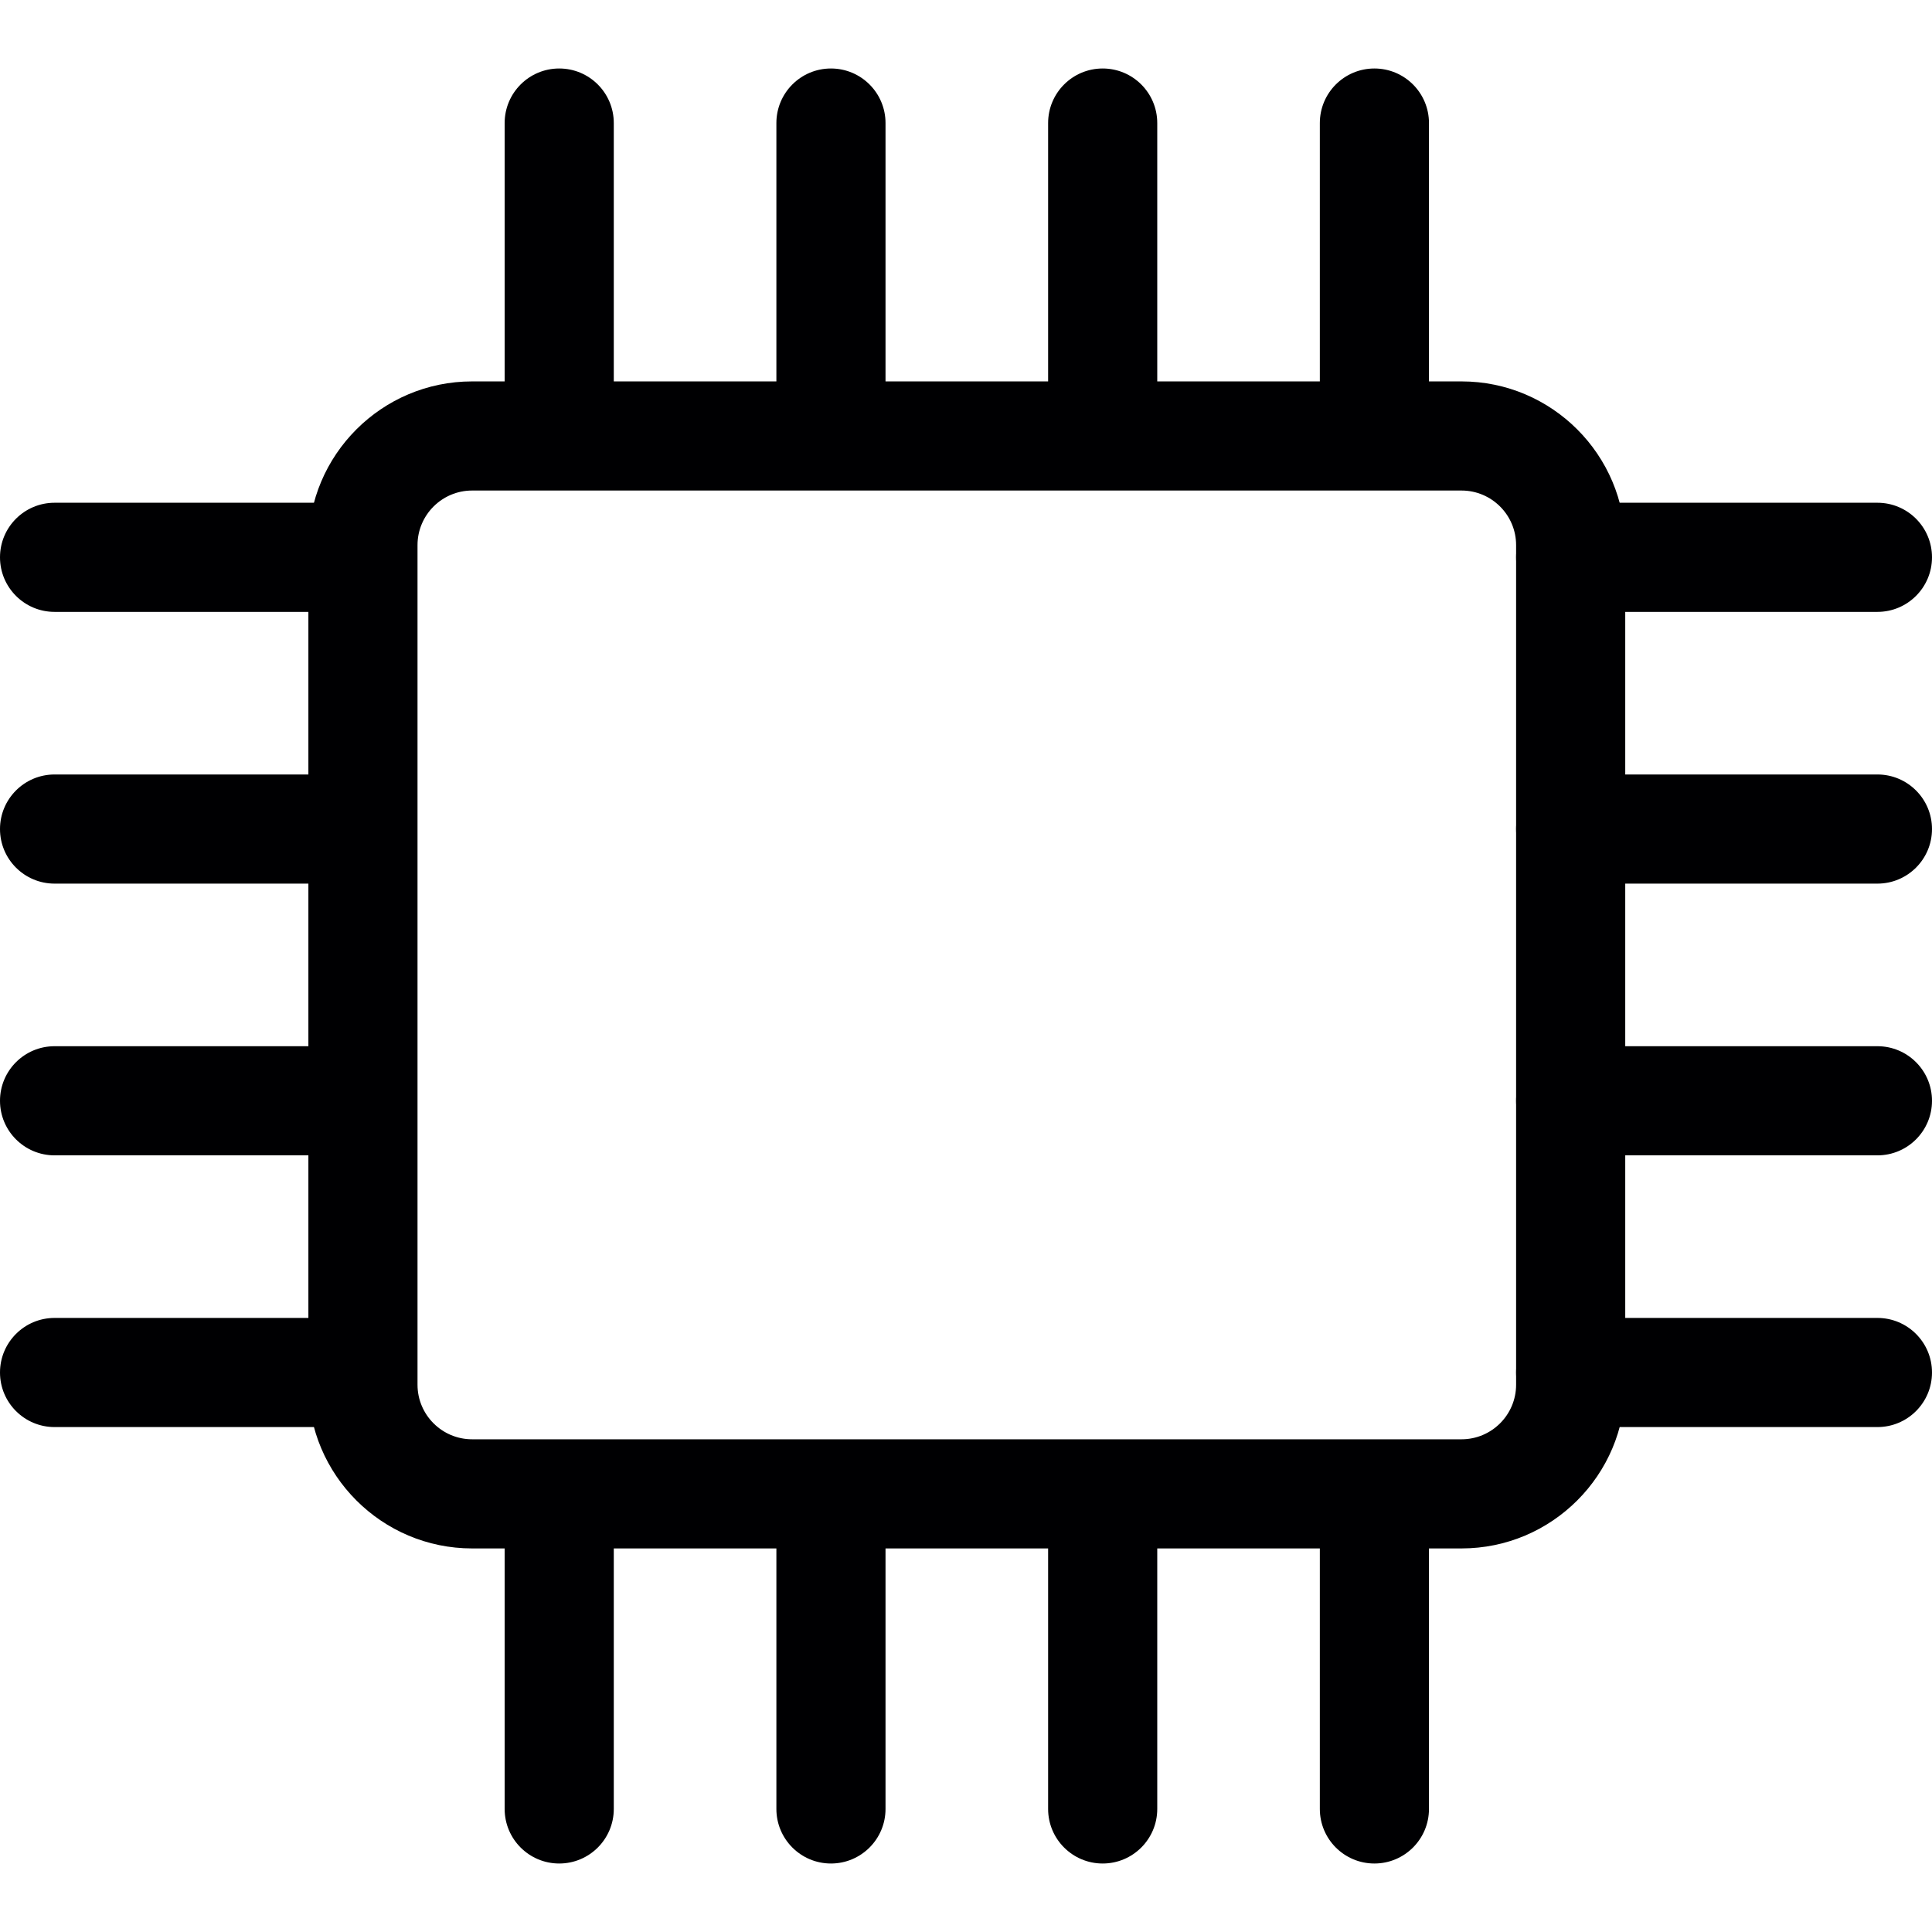 <svg width="131" height="131" viewBox="0 0 131 131" fill="none" xmlns="http://www.w3.org/2000/svg">
<g id="ram-memory 1" clip-path="url(#clip0_16_8)">
<g id="Group">
<g id="Group_2">
<g id="Group_3">
<g id="Group_4">
<g id="Group_5">
<g id="Group_6">
<g id="Group_7">
<g id="Group_8">
<g id="Group_9">
<g id="Group_10">
<g id="Group_11">
<g id="Group_12">
<g id="Group_13">
<g id="Group_14">
<g id="Group_15">
<g id="Group_16">
<g id="Group_17">
<g id="Group_18">
<g id="Group_19">
<g id="Group_20">
<g id="Group_21">
<g id="Group_22">
<g id="Group_23">
<g id="Group_24">
<path id="Vector" d="M99.1 104.992H32.011C25.89 104.992 20.91 100.013 20.91 93.891V36.962C20.91 30.84 25.89 25.861 32.011 25.861H99.1C105.221 25.861 110.2 30.84 110.2 36.962V93.892C110.201 100.013 105.221 104.992 99.1 104.992ZM32.011 33.261C29.971 33.261 28.31 34.921 28.31 36.962V93.892C28.31 95.933 29.971 97.592 32.011 97.592H99.1C101.14 97.592 102.8 95.933 102.8 93.892V36.962C102.8 34.921 101.14 33.261 99.1 33.261H32.011Z" fill="#000002"/>
</g>
</g>
</g>
</g>
</g>
</g>
</g>
</g>
</g>
</g>
</g>
</g>
</g>
</g>
</g>
</g>
</g>
</g>
</g>
</g>
</g>
</g>
</g>
<g id="Group_25">
<g id="Group_26">
<g id="Group_27">
<g id="Group_28">
<g id="Group_29">
<g id="Group_30">
<g id="Group_31">
<g id="Group_32">
<g id="Group_33">
<g id="Group_34">
<g id="Group_35">
<g id="Group_36">
<g id="Group_37">
<g id="Group_38">
<g id="Group_39">
<g id="Group_40">
<g id="Group_41">
<g id="Group_42">
<g id="Group_43">
<g id="Group_44">
<g id="Group_45">
<g id="Group_46">
<g id="Group_47">
<g id="Group_48">
<path id="Vector_2" d="M37.918 32.844C35.874 32.844 34.218 31.187 34.218 29.144V8.344C34.218 6.3 35.874 4.644 37.918 4.644C39.962 4.644 41.618 6.3 41.618 8.344V29.144C41.618 31.187 39.962 32.844 37.918 32.844Z" fill="#000002"/>
</g>
</g>
</g>
</g>
</g>
</g>
</g>
</g>
</g>
</g>
</g>
</g>
</g>
</g>
</g>
</g>
</g>
</g>
</g>
</g>
</g>
</g>
</g>
<g id="Group_49">
<g id="Group_50">
<g id="Group_51">
<g id="Group_52">
<g id="Group_53">
<g id="Group_54">
<g id="Group_55">
<g id="Group_56">
<g id="Group_57">
<g id="Group_58">
<g id="Group_59">
<g id="Group_60">
<g id="Group_61">
<g id="Group_62">
<g id="Group_63">
<g id="Group_64">
<g id="Group_65">
<g id="Group_66">
<g id="Group_67">
<g id="Group_68">
<g id="Group_69">
<g id="Group_70">
<g id="Group_71">
<path id="Vector_3" d="M56.343 32.844C54.299 32.844 52.643 31.187 52.643 29.144V8.344C52.643 6.3 54.299 4.644 56.343 4.644C58.386 4.644 60.043 6.3 60.043 8.344V29.144C60.043 31.187 58.386 32.844 56.343 32.844Z" fill="#000002"/>
</g>
</g>
</g>
</g>
</g>
</g>
</g>
</g>
</g>
</g>
</g>
</g>
</g>
</g>
</g>
</g>
</g>
</g>
</g>
</g>
</g>
</g>
</g>
<g id="Group_72">
<g id="Group_73">
<g id="Group_74">
<g id="Group_75">
<g id="Group_76">
<g id="Group_77">
<g id="Group_78">
<g id="Group_79">
<g id="Group_80">
<g id="Group_81">
<g id="Group_82">
<g id="Group_83">
<g id="Group_84">
<g id="Group_85">
<g id="Group_86">
<g id="Group_87">
<g id="Group_88">
<g id="Group_89">
<g id="Group_90">
<g id="Group_91">
<g id="Group_92">
<g id="Group_93">
<g id="Group_94">
<path id="Vector_4" d="M74.768 32.844C72.725 32.844 71.068 31.187 71.068 29.144V8.344C71.068 6.3 72.725 4.644 74.768 4.644C76.812 4.644 78.468 6.3 78.468 8.344V29.144C78.468 31.187 76.812 32.844 74.768 32.844Z" fill="#000002"/>
</g>
</g>
</g>
</g>
</g>
</g>
</g>
</g>
</g>
</g>
</g>
</g>
</g>
</g>
</g>
</g>
</g>
</g>
</g>
</g>
</g>
</g>
</g>
<g id="Group_95">
<g id="Group_96">
<g id="Group_97">
<g id="Group_98">
<g id="Group_99">
<g id="Group_100">
<g id="Group_101">
<g id="Group_102">
<g id="Group_103">
<g id="Group_104">
<g id="Group_105">
<g id="Group_106">
<g id="Group_107">
<g id="Group_108">
<g id="Group_109">
<g id="Group_110">
<g id="Group_111">
<g id="Group_112">
<g id="Group_113">
<g id="Group_114">
<g id="Group_115">
<g id="Group_116">
<g id="Group_117">
<path id="Vector_5" d="M93.192 32.844C91.149 32.844 89.492 31.187 89.492 29.144V8.344C89.492 6.3 91.149 4.644 93.192 4.644C95.236 4.644 96.892 6.3 96.892 8.344V29.144C96.892 31.187 95.236 32.844 93.192 32.844Z" fill="#000002"/>
</g>
</g>
</g>
</g>
</g>
</g>
</g>
</g>
</g>
</g>
</g>
</g>
</g>
</g>
</g>
</g>
</g>
</g>
</g>
</g>
</g>
</g>
</g>
</g>
<g id="Group_118">
<g id="Group_119">
<g id="Group_120">
<g id="Group_121">
<g id="Group_122">
<g id="Group_123">
<g id="Group_124">
<g id="Group_125">
<g id="Group_126">
<g id="Group_127">
<g id="Group_128">
<g id="Group_129">
<g id="Group_130">
<g id="Group_131">
<g id="Group_132">
<g id="Group_133">
<g id="Group_134">
<g id="Group_135">
<g id="Group_136">
<g id="Group_137">
<g id="Group_138">
<g id="Group_139">
<g id="Group_140">
<g id="Group_141">
<path id="Vector_6" d="M127.3 41.489H106.501C104.457 41.489 102.8 39.832 102.8 37.789C102.8 35.745 104.457 34.089 106.501 34.089H127.3C129.343 34.089 131 35.745 131 37.789C131 39.832 129.343 41.489 127.3 41.489Z" fill="#000002"/>
</g>
</g>
</g>
</g>
</g>
</g>
</g>
</g>
</g>
</g>
</g>
</g>
</g>
</g>
</g>
</g>
</g>
</g>
</g>
</g>
</g>
</g>
</g>
<g id="Group_142">
<g id="Group_143">
<g id="Group_144">
<g id="Group_145">
<g id="Group_146">
<g id="Group_147">
<g id="Group_148">
<g id="Group_149">
<g id="Group_150">
<g id="Group_151">
<g id="Group_152">
<g id="Group_153">
<g id="Group_154">
<g id="Group_155">
<g id="Group_156">
<g id="Group_157">
<g id="Group_158">
<g id="Group_159">
<g id="Group_160">
<g id="Group_161">
<g id="Group_162">
<g id="Group_163">
<g id="Group_164">
<path id="Vector_7" d="M127.3 59.914H106.501C104.457 59.914 102.8 58.258 102.8 56.214C102.8 54.171 104.457 52.514 106.501 52.514H127.3C129.343 52.514 131 54.171 131 56.214C131 58.258 129.343 59.914 127.3 59.914Z" fill="#000002"/>
</g>
</g>
</g>
</g>
</g>
</g>
</g>
</g>
</g>
</g>
</g>
</g>
</g>
</g>
</g>
</g>
</g>
</g>
</g>
</g>
</g>
</g>
</g>
<g id="Group_165">
<g id="Group_166">
<g id="Group_167">
<g id="Group_168">
<g id="Group_169">
<g id="Group_170">
<g id="Group_171">
<g id="Group_172">
<g id="Group_173">
<g id="Group_174">
<g id="Group_175">
<g id="Group_176">
<g id="Group_177">
<g id="Group_178">
<g id="Group_179">
<g id="Group_180">
<g id="Group_181">
<g id="Group_182">
<g id="Group_183">
<g id="Group_184">
<g id="Group_185">
<g id="Group_186">
<g id="Group_187">
<path id="Vector_8" d="M127.3 78.339H106.501C104.457 78.339 102.8 76.682 102.8 74.639C102.8 72.595 104.457 70.939 106.501 70.939H127.3C129.343 70.939 131 72.595 131 74.639C131 76.682 129.343 78.339 127.3 78.339Z" fill="#000002"/>
</g>
</g>
</g>
</g>
</g>
</g>
</g>
</g>
</g>
</g>
</g>
</g>
</g>
</g>
</g>
</g>
</g>
</g>
</g>
</g>
</g>
</g>
</g>
<g id="Group_188">
<g id="Group_189">
<g id="Group_190">
<g id="Group_191">
<g id="Group_192">
<g id="Group_193">
<g id="Group_194">
<g id="Group_195">
<g id="Group_196">
<g id="Group_197">
<g id="Group_198">
<g id="Group_199">
<g id="Group_200">
<g id="Group_201">
<g id="Group_202">
<g id="Group_203">
<g id="Group_204">
<g id="Group_205">
<g id="Group_206">
<g id="Group_207">
<g id="Group_208">
<g id="Group_209">
<g id="Group_210">
<path id="Vector_9" d="M127.3 96.763H106.501C104.457 96.763 102.8 95.107 102.8 93.063C102.8 91.02 104.457 89.363 106.501 89.363H127.3C129.343 89.363 131 91.02 131 93.063C131 95.107 129.343 96.763 127.3 96.763Z" fill="#000002"/>
</g>
</g>
</g>
</g>
</g>
</g>
</g>
</g>
</g>
</g>
</g>
</g>
</g>
</g>
</g>
</g>
</g>
</g>
</g>
</g>
</g>
</g>
</g>
</g>
<g id="Group_211">
<g id="Group_212">
<g id="Group_213">
<g id="Group_214">
<g id="Group_215">
<g id="Group_216">
<g id="Group_217">
<g id="Group_218">
<g id="Group_219">
<g id="Group_220">
<g id="Group_221">
<g id="Group_222">
<g id="Group_223">
<g id="Group_224">
<g id="Group_225">
<g id="Group_226">
<g id="Group_227">
<g id="Group_228">
<g id="Group_229">
<g id="Group_230">
<g id="Group_231">
<g id="Group_232">
<g id="Group_233">
<g id="Group_234">
<path id="Vector_10" d="M24.5 41.489H3.7C1.657 41.489 0 39.832 0 37.789C0 35.745 1.657 34.089 3.7 34.089H24.5C26.544 34.089 28.2 35.745 28.2 37.789C28.2 39.832 26.544 41.489 24.5 41.489Z" fill="#000002"/>
</g>
</g>
</g>
</g>
</g>
</g>
</g>
</g>
</g>
</g>
</g>
</g>
</g>
</g>
</g>
</g>
</g>
</g>
</g>
</g>
</g>
</g>
</g>
<g id="Group_235">
<g id="Group_236">
<g id="Group_237">
<g id="Group_238">
<g id="Group_239">
<g id="Group_240">
<g id="Group_241">
<g id="Group_242">
<g id="Group_243">
<g id="Group_244">
<g id="Group_245">
<g id="Group_246">
<g id="Group_247">
<g id="Group_248">
<g id="Group_249">
<g id="Group_250">
<g id="Group_251">
<g id="Group_252">
<g id="Group_253">
<g id="Group_254">
<g id="Group_255">
<g id="Group_256">
<g id="Group_257">
<path id="Vector_11" d="M24.5 59.914H3.7C1.657 59.914 0 58.258 0 56.214C0 54.171 1.657 52.514 3.7 52.514H24.5C26.544 52.514 28.2 54.171 28.2 56.214C28.2 58.258 26.544 59.914 24.5 59.914Z" fill="#000002"/>
</g>
</g>
</g>
</g>
</g>
</g>
</g>
</g>
</g>
</g>
</g>
</g>
</g>
</g>
</g>
</g>
</g>
</g>
</g>
</g>
</g>
</g>
</g>
<g id="Group_258">
<g id="Group_259">
<g id="Group_260">
<g id="Group_261">
<g id="Group_262">
<g id="Group_263">
<g id="Group_264">
<g id="Group_265">
<g id="Group_266">
<g id="Group_267">
<g id="Group_268">
<g id="Group_269">
<g id="Group_270">
<g id="Group_271">
<g id="Group_272">
<g id="Group_273">
<g id="Group_274">
<g id="Group_275">
<g id="Group_276">
<g id="Group_277">
<g id="Group_278">
<g id="Group_279">
<g id="Group_280">
<path id="Vector_12" d="M24.5 78.339H3.7C1.657 78.339 0 76.682 0 74.639C0 72.595 1.657 70.939 3.7 70.939H24.5C26.544 70.939 28.2 72.595 28.2 74.639C28.2 76.682 26.544 78.339 24.5 78.339Z" fill="#000002"/>
</g>
</g>
</g>
</g>
</g>
</g>
</g>
</g>
</g>
</g>
</g>
</g>
</g>
</g>
</g>
</g>
</g>
</g>
</g>
</g>
</g>
</g>
</g>
<g id="Group_281">
<g id="Group_282">
<g id="Group_283">
<g id="Group_284">
<g id="Group_285">
<g id="Group_286">
<g id="Group_287">
<g id="Group_288">
<g id="Group_289">
<g id="Group_290">
<g id="Group_291">
<g id="Group_292">
<g id="Group_293">
<g id="Group_294">
<g id="Group_295">
<g id="Group_296">
<g id="Group_297">
<g id="Group_298">
<g id="Group_299">
<g id="Group_300">
<g id="Group_301">
<g id="Group_302">
<g id="Group_303">
<path id="Vector_13" d="M24.5 96.763H3.7C1.657 96.763 0 95.107 0 93.063C0 91.02 1.657 89.363 3.7 89.363H24.5C26.544 89.363 28.2 91.02 28.2 93.063C28.2 95.107 26.544 96.763 24.5 96.763Z" fill="#000002"/>
</g>
</g>
</g>
</g>
</g>
</g>
</g>
</g>
</g>
</g>
</g>
</g>
</g>
</g>
</g>
</g>
</g>
</g>
</g>
</g>
</g>
</g>
</g>
</g>
<g id="Group_304">
<g id="Group_305">
<g id="Group_306">
<g id="Group_307">
<g id="Group_308">
<g id="Group_309">
<g id="Group_310">
<g id="Group_311">
<g id="Group_312">
<g id="Group_313">
<g id="Group_314">
<g id="Group_315">
<g id="Group_316">
<g id="Group_317">
<g id="Group_318">
<g id="Group_319">
<g id="Group_320">
<g id="Group_321">
<g id="Group_322">
<g id="Group_323">
<g id="Group_324">
<g id="Group_325">
<g id="Group_326">
<g id="Group_327">
<path id="Vector_14" d="M37.918 126.356C35.874 126.356 34.218 124.7 34.218 122.656V101.856C34.218 99.813 35.874 98.156 37.918 98.156C39.962 98.156 41.618 99.813 41.618 101.856V122.656C41.618 124.7 39.962 126.356 37.918 126.356Z" fill="#000002"/>
</g>
</g>
</g>
</g>
</g>
</g>
</g>
</g>
</g>
</g>
</g>
</g>
</g>
</g>
</g>
</g>
</g>
</g>
</g>
</g>
</g>
</g>
</g>
<g id="Group_328">
<g id="Group_329">
<g id="Group_330">
<g id="Group_331">
<g id="Group_332">
<g id="Group_333">
<g id="Group_334">
<g id="Group_335">
<g id="Group_336">
<g id="Group_337">
<g id="Group_338">
<g id="Group_339">
<g id="Group_340">
<g id="Group_341">
<g id="Group_342">
<g id="Group_343">
<g id="Group_344">
<g id="Group_345">
<g id="Group_346">
<g id="Group_347">
<g id="Group_348">
<g id="Group_349">
<g id="Group_350">
<path id="Vector_15" d="M56.343 126.356C54.299 126.356 52.643 124.7 52.643 122.656V101.856C52.643 99.813 54.299 98.156 56.343 98.156C58.386 98.156 60.043 99.813 60.043 101.856V122.656C60.043 124.7 58.386 126.356 56.343 126.356Z" fill="#000002"/>
</g>
</g>
</g>
</g>
</g>
</g>
</g>
</g>
</g>
</g>
</g>
</g>
</g>
</g>
</g>
</g>
</g>
</g>
</g>
</g>
</g>
</g>
</g>
<g id="Group_351">
<g id="Group_352">
<g id="Group_353">
<g id="Group_354">
<g id="Group_355">
<g id="Group_356">
<g id="Group_357">
<g id="Group_358">
<g id="Group_359">
<g id="Group_360">
<g id="Group_361">
<g id="Group_362">
<g id="Group_363">
<g id="Group_364">
<g id="Group_365">
<g id="Group_366">
<g id="Group_367">
<g id="Group_368">
<g id="Group_369">
<g id="Group_370">
<g id="Group_371">
<g id="Group_372">
<g id="Group_373">
<path id="Vector_16" d="M74.768 126.356C72.725 126.356 71.068 124.7 71.068 122.656V101.856C71.068 99.813 72.725 98.156 74.768 98.156C76.812 98.156 78.468 99.813 78.468 101.856V122.656C78.468 124.7 76.812 126.356 74.768 126.356Z" fill="#000002"/>
</g>
</g>
</g>
</g>
</g>
</g>
</g>
</g>
</g>
</g>
</g>
</g>
</g>
</g>
</g>
</g>
</g>
</g>
</g>
</g>
</g>
</g>
</g>
<g id="Group_374">
<g id="Group_375">
<g id="Group_376">
<g id="Group_377">
<g id="Group_378">
<g id="Group_379">
<g id="Group_380">
<g id="Group_381">
<g id="Group_382">
<g id="Group_383">
<g id="Group_384">
<g id="Group_385">
<g id="Group_386">
<g id="Group_387">
<g id="Group_388">
<g id="Group_389">
<g id="Group_390">
<g id="Group_391">
<g id="Group_392">
<g id="Group_393">
<g id="Group_394">
<g id="Group_395">
<g id="Group_396">
<path id="Vector_17" d="M93.192 126.356C91.149 126.356 89.492 124.7 89.492 122.656V101.856C89.492 99.813 91.149 98.156 93.192 98.156C95.236 98.156 96.892 99.813 96.892 101.856V122.656C96.892 124.7 95.236 126.356 93.192 126.356Z" fill="#000002"/>
</g>
</g>
</g>
</g>
</g>
</g>
</g>
</g>
</g>
</g>
</g>
</g>
</g>
</g>
</g>
</g>
</g>
</g>
</g>
</g>
</g>
</g>
</g>
</g>
</g>
</g>
<defs>
<clipPath id="clip0_16_8">
<rect width="131" height="131" fill="white"/>
</clipPath>
</defs>
</svg>
